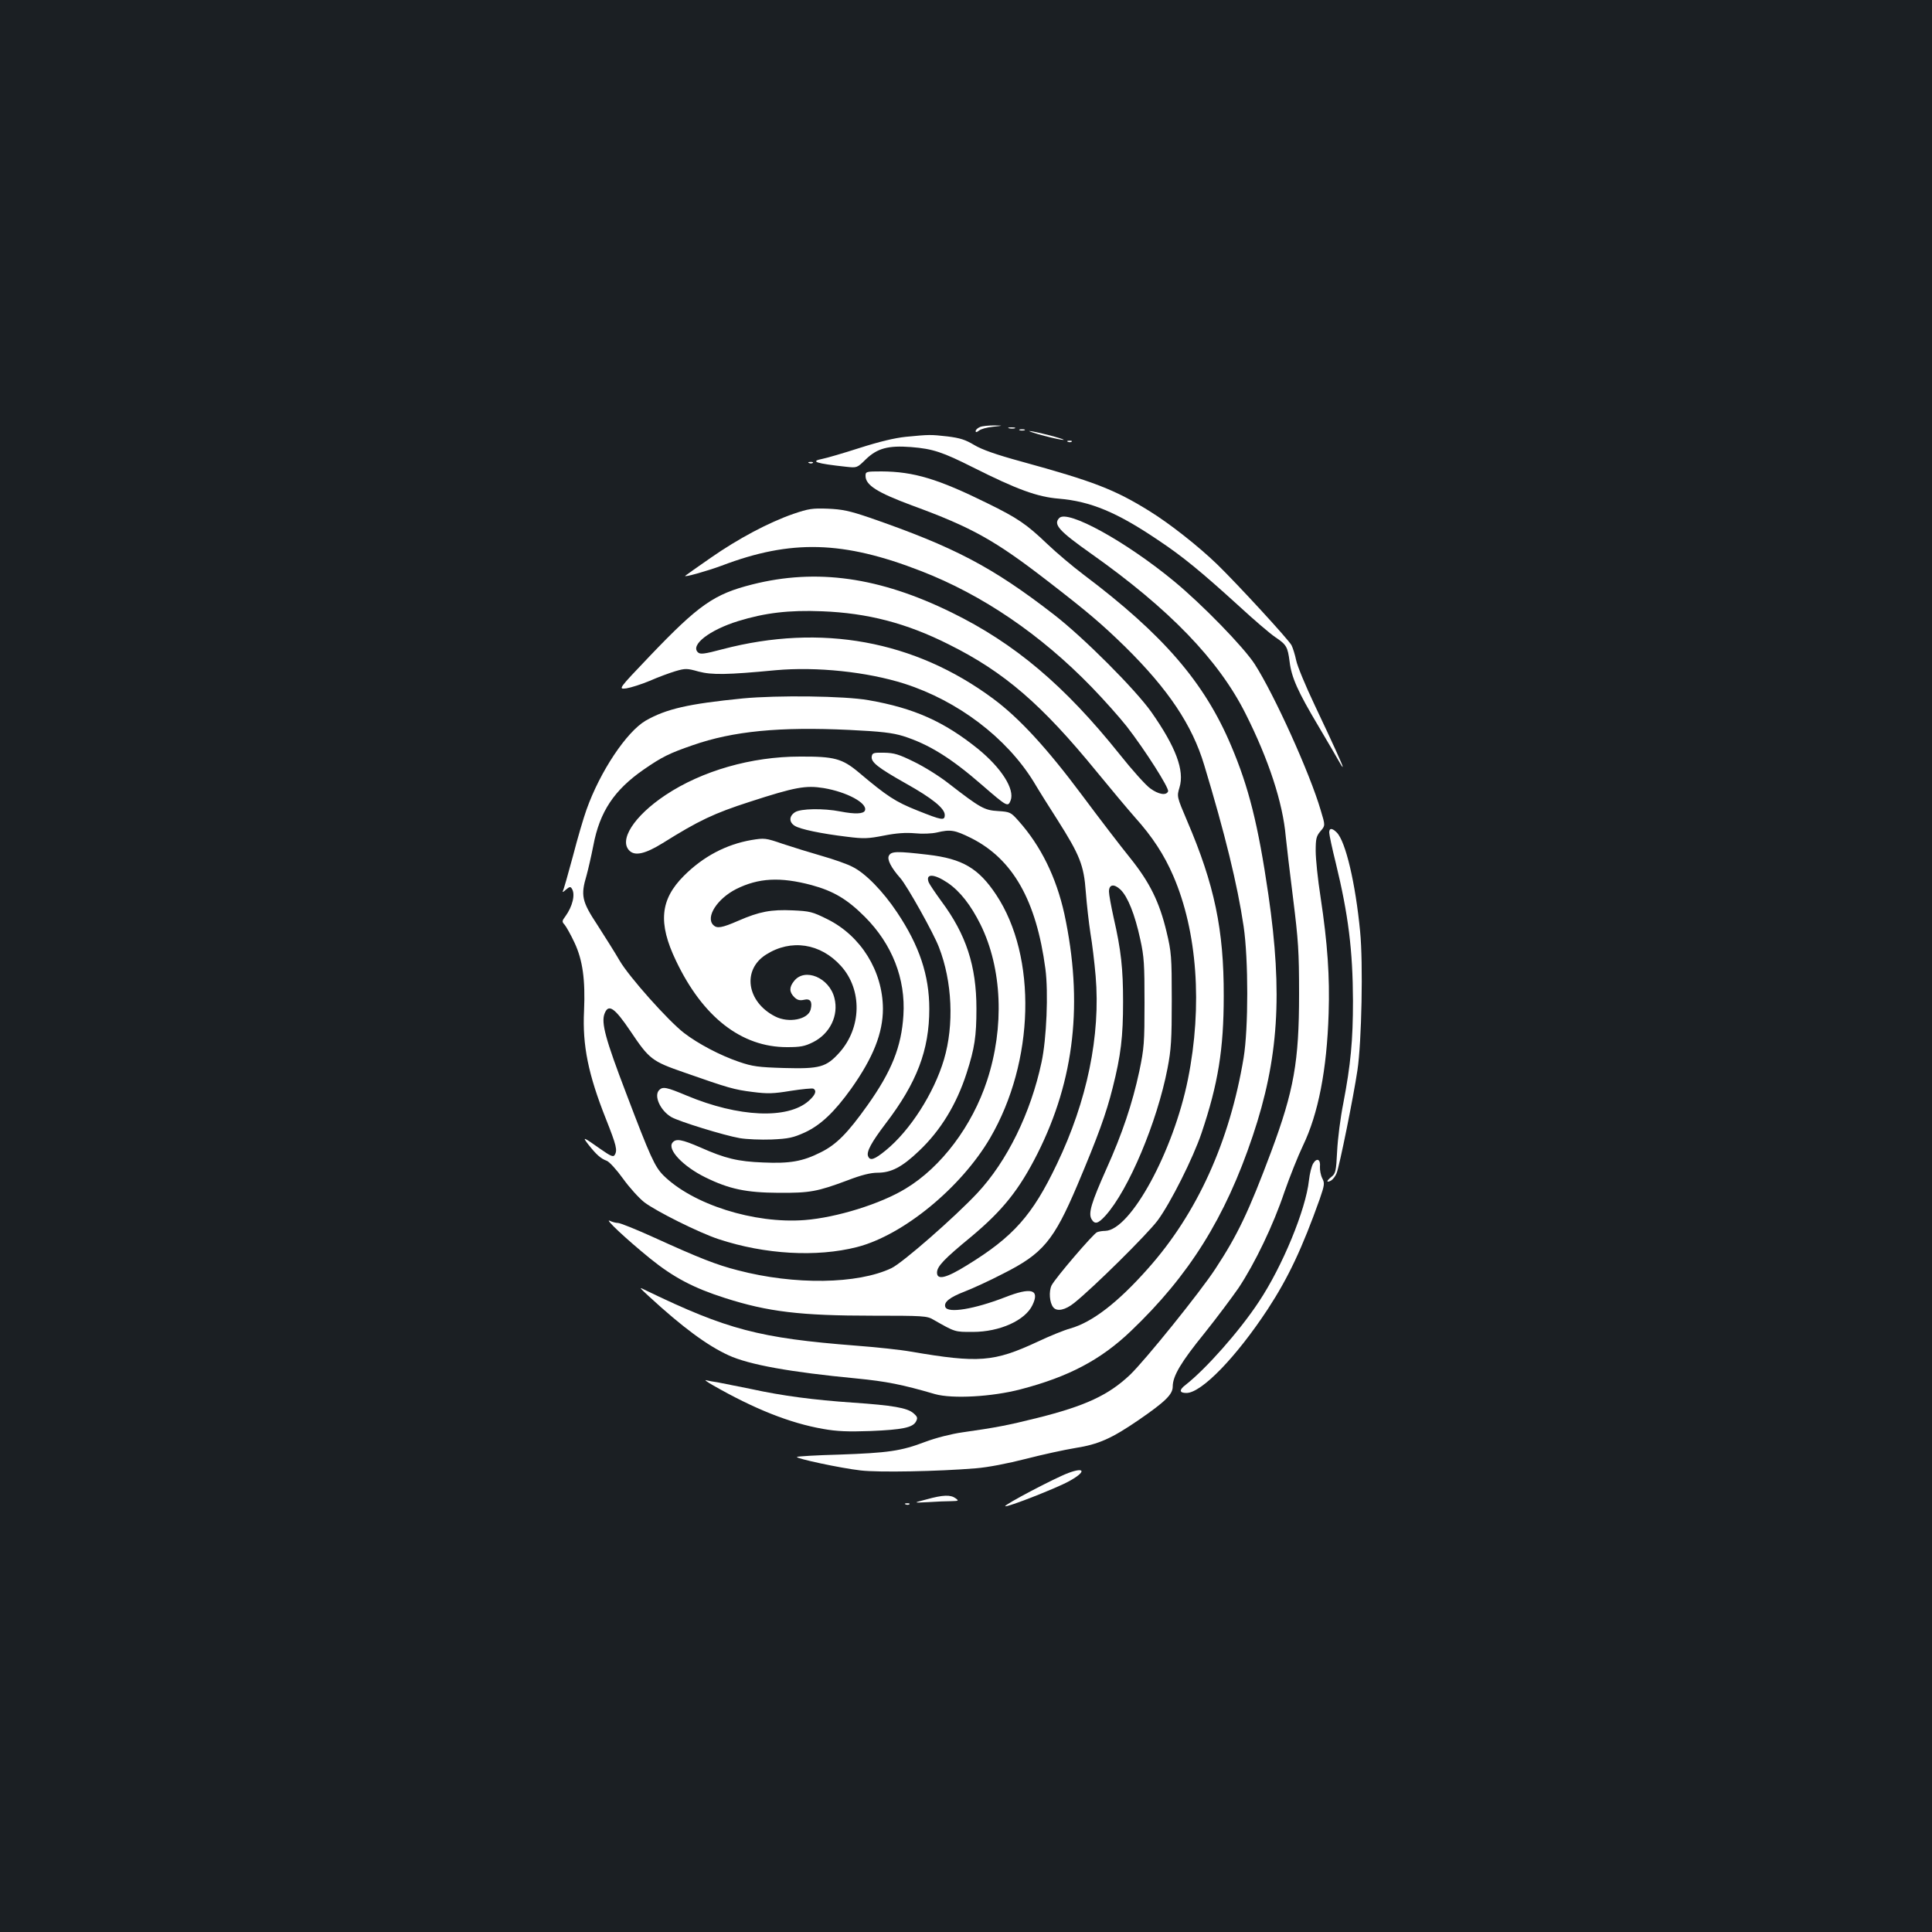 <?xml version="1.0" standalone="no"?>
<!DOCTYPE svg PUBLIC "-//W3C//DTD SVG 20010904//EN"
 "http://www.w3.org/TR/2001/REC-SVG-20010904/DTD/svg10.dtd">
<svg version="1.0" xmlns="http://www.w3.org/2000/svg"
 width="1000pt" height="1000pt" viewBox="0 0 1000 1000"
 preserveAspectRatio="xMidYMid meet">
<rect width="100%" height="100%" fill="#1b1f23"/>
<g transform="translate(0,1000) scale(0.1,-0.1)"
fill="#ffffff" stroke="none">
<path d="M5073 7790 c-13 -5 -23 -15 -23 -21 0 -8 5 -7 17 2 9 8 41 17 72 20
56 6 56 6 6 7 -27 0 -60 -3 -72 -8z"/>
<path d="M5223 7783 c9 -2 23 -2 30 0 6 3 -1 5 -18 5 -16 0 -22 -2 -12 -5z"/>
<path d="M5278 7773 c6 -2 18 -2 25 0 6 3 1 5 -13 5 -14 0 -19 -2 -12 -5z"/>
<path d="M5405 7744 c50 -13 94 -22 100 -21 11 4 -158 47 -177 46 -7 0 28 -12
77 -25z"/>
<path d="M4688 7739 c-58 -6 -137 -25 -240 -58 -84 -27 -170 -52 -191 -56 -67
-13 -34 -24 123 -41 56 -6 56 -6 102 39 59 57 116 72 234 63 113 -9 163 -26
322 -106 225 -113 331 -152 442 -161 166 -14 302 -71 515 -215 126 -84 219
-160 418 -341 77 -71 161 -143 188 -161 58 -39 64 -50 74 -127 10 -82 42 -154
150 -335 50 -85 99 -168 108 -185 9 -16 16 -27 17 -24 0 8 -46 110 -146 321
-46 97 -89 200 -95 230 -6 29 -17 64 -24 78 -14 28 -282 319 -384 418 -98 95
-247 212 -352 277 -179 111 -287 153 -662 256 -132 36 -205 62 -245 86 -45 27
-73 36 -137 44 -89 10 -94 10 -217 -2z"/>
<path d="M5528 7713 c7 -3 16 -2 19 1 4 3 -2 6 -13 5 -11 0 -14 -3 -6 -6z"/>
<path d="M4188 7603 c7 -3 16 -2 19 1 4 3 -2 6 -13 5 -11 0 -14 -3 -6 -6z"/>
<path d="M4480 7537 c0 -48 60 -86 240 -153 311 -114 429 -180 702 -391 211
-163 280 -222 402 -341 223 -220 347 -405 409 -612 107 -354 172 -619 204
-835 25 -169 25 -528 0 -680 -72 -433 -240 -805 -496 -1092 -156 -176 -288
-277 -401 -309 -30 -8 -107 -39 -170 -69 -226 -105 -304 -111 -655 -51 -49 9
-178 23 -285 31 -500 39 -666 83 -1085 285 -40 20 -40 20 15 -31 173 -159 300
-253 411 -304 107 -49 319 -87 663 -120 153 -15 235 -31 406 -81 90 -25 294
-14 443 25 249 65 415 153 570 301 302 288 489 587 631 1010 134 399 156 735
81 1250 -53 363 -102 557 -193 771 -138 327 -351 574 -764 885 -57 43 -141
114 -188 159 -107 102 -152 133 -309 210 -255 126 -381 164 -548 165 -80 0
-83 -1 -83 -23z"/>
<path d="M4106 7340 c-127 -44 -285 -128 -427 -227 -68 -47 -127 -89 -132 -93
-12 -11 112 24 188 52 360 137 630 129 1033 -28 317 -123 618 -328 882 -600
64 -66 145 -157 182 -204 96 -124 220 -319 214 -336 -9 -23 -50 -16 -92 15
-22 15 -94 95 -159 177 -285 356 -543 574 -870 734 -373 183 -698 229 -1031
145 -198 -50 -276 -104 -532 -372 -163 -171 -163 -171 -120 -166 24 4 78 21
121 39 43 19 103 41 133 50 51 15 60 15 120 -2 69 -18 147 -17 399 7 211 19
472 -8 667 -70 277 -89 528 -280 668 -507 29 -49 85 -138 123 -197 116 -183
137 -235 147 -373 5 -66 16 -162 24 -214 9 -52 21 -152 27 -222 26 -307 -44
-647 -201 -974 -126 -264 -224 -375 -465 -523 -108 -67 -155 -78 -155 -38 0
32 36 70 176 185 164 137 249 243 344 431 193 384 237 784 139 1241 -42 189
-121 351 -237 481 -40 45 -44 47 -106 51 -71 4 -92 16 -256 143 -47 37 -127
87 -179 112 -79 39 -103 46 -155 47 -55 1 -61 -1 -64 -20 -4 -29 31 -57 178
-140 134 -75 200 -128 200 -162 0 -31 -14 -28 -142 23 -113 45 -156 73 -303
197 -86 72 -127 83 -305 82 -251 0 -507 -74 -695 -199 -164 -109 -245 -236
-185 -290 29 -26 81 -14 170 41 187 117 265 154 451 214 234 76 289 86 382 71
120 -20 228 -78 214 -116 -7 -18 -51 -20 -128 -5 -87 17 -205 15 -234 -4 -31
-20 -32 -51 -2 -70 27 -18 138 -41 271 -57 87 -11 109 -10 191 6 65 13 113 16
160 12 38 -4 88 -2 114 4 71 17 93 13 178 -29 216 -109 337 -323 384 -677 16
-121 6 -363 -20 -483 -56 -263 -178 -512 -332 -677 -117 -125 -388 -362 -445
-389 -175 -83 -501 -88 -795 -11 -110 28 -199 63 -432 169 -92 42 -177 76
-188 76 -11 0 -30 5 -42 11 -34 16 86 -96 208 -195 121 -98 226 -153 386 -204
224 -72 393 -92 766 -92 259 0 281 -1 313 -20 116 -66 111 -64 205 -64 140 0
272 60 309 139 39 81 -6 94 -143 40 -158 -61 -295 -84 -308 -50 -9 25 22 50
100 80 39 15 129 56 198 92 207 104 263 171 385 458 108 256 149 369 183 504
43 170 54 265 54 446 0 171 -10 266 -49 436 -13 59 -24 119 -24 134 0 38 26
42 60 10 37 -36 74 -127 102 -257 20 -90 22 -131 22 -328 0 -207 -2 -235 -27
-355 -36 -167 -88 -323 -171 -507 -77 -173 -93 -226 -77 -257 17 -30 34 -26
73 17 119 132 267 483 321 762 19 99 22 148 22 355 0 225 -2 247 -27 352 -37
155 -87 256 -189 383 -47 58 -159 204 -249 325 -182 244 -326 400 -460 499
-406 301 -890 389 -1399 256 -98 -26 -117 -28 -129 -16 -39 38 60 115 208 161
139 43 264 58 435 51 235 -9 437 -61 657 -172 287 -143 480 -310 765 -659 72
-88 161 -194 197 -235 91 -101 152 -195 199 -304 124 -287 152 -672 76 -1051
-75 -374 -297 -782 -428 -786 -14 0 -34 -3 -43 -7 -20 -9 -214 -235 -235 -275
-15 -31 -11 -90 9 -114 19 -23 62 -14 108 23 99 79 377 354 432 427 67 91 183
322 227 452 86 255 115 434 115 710 1 342 -48 576 -189 905 -54 127 -54 127
-40 174 27 88 -19 210 -146 391 -83 117 -349 384 -504 504 -319 247 -516 350
-955 502 -103 35 -141 43 -215 46 -80 3 -100 0 -179 -27z"/>
<path d="M5483 7319 c-33 -33 -2 -67 165 -185 403 -285 659 -549 799 -828 119
-236 193 -461 208 -636 4 -41 21 -185 38 -320 27 -217 31 -274 31 -495 0 -351
-27 -500 -144 -815 -116 -310 -174 -432 -289 -607 -79 -121 -363 -473 -442
-549 -111 -105 -231 -161 -479 -223 -156 -39 -215 -50 -390 -75 -56 -8 -135
-28 -191 -49 -126 -48 -193 -57 -446 -66 -117 -3 -214 -9 -218 -12 -8 -8 225
-58 330 -70 93 -11 401 -5 595 11 64 5 166 25 260 49 85 22 200 47 255 56 121
19 188 49 327 144 138 95 178 133 178 174 0 55 43 127 164 276 64 80 143 186
177 235 85 128 180 326 237 496 28 80 71 188 96 240 79 164 124 392 133 685 6
190 -5 358 -42 603 -14 89 -25 196 -25 237 0 64 3 77 25 103 25 29 25 29 1
108 -56 192 -241 600 -342 757 -58 89 -273 310 -419 430 -250 206 -549 370
-592 326z"/>
<path d="M3845 6385 c-282 -28 -396 -54 -503 -115 -99 -58 -236 -263 -306
-460 -15 -41 -47 -150 -71 -243 -25 -93 -48 -174 -52 -180 -3 -7 4 -3 16 8 19
16 24 17 31 5 19 -29 3 -92 -33 -142 -19 -25 -19 -29 -4 -45 8 -10 32 -52 51
-93 42 -90 56 -191 49 -352 -9 -179 22 -330 113 -559 55 -139 61 -163 45 -188
-7 -11 -22 -4 -72 31 -92 65 -97 67 -63 23 41 -52 64 -72 94 -83 14 -5 52 -47
85 -93 33 -46 83 -101 110 -122 62 -47 284 -158 385 -191 239 -79 507 -94 715
-41 239 61 539 307 690 565 230 395 244 938 31 1259 -91 137 -174 186 -353
207 -162 19 -190 18 -202 -5 -11 -19 12 -63 59 -116 34 -38 173 -286 200 -358
69 -177 79 -402 26 -581 -52 -175 -176 -368 -301 -470 -60 -49 -82 -56 -92
-30 -9 23 18 72 90 167 163 213 227 382 227 595 0 173 -51 327 -167 500 -72
108 -163 202 -230 235 -28 15 -100 40 -160 57 -59 17 -150 45 -201 62 -90 31
-95 31 -163 20 -131 -23 -249 -85 -349 -185 -123 -123 -135 -244 -41 -440 139
-292 339 -447 574 -447 70 0 92 4 136 26 87 44 133 138 110 228 -26 106 -154
159 -209 88 -26 -32 -25 -57 1 -83 15 -15 28 -19 50 -14 33 8 45 -9 35 -50
-13 -52 -114 -72 -184 -36 -147 75 -172 241 -47 320 129 82 282 59 388 -59
111 -123 107 -320 -9 -449 -68 -75 -101 -84 -286 -79 -133 4 -163 8 -233 32
-97 33 -211 93 -284 149 -82 63 -286 292 -334 375 -23 40 -75 122 -114 183
-82 124 -88 154 -57 258 8 29 24 98 35 154 33 176 108 288 261 394 94 65 132
84 254 126 209 73 450 96 809 79 167 -8 224 -15 280 -32 132 -42 246 -112 410
-255 128 -111 132 -113 146 -78 22 58 -47 167 -168 266 -176 142 -332 212
-568 253 -124 22 -471 26 -650 9z m1061 -955 c64 -44 119 -115 169 -215 112
-227 125 -530 34 -808 -77 -235 -237 -448 -421 -559 -129 -79 -357 -150 -523
-163 -262 -20 -580 81 -732 232 -44 45 -66 92 -192 424 -107 280 -130 365
-112 412 20 53 51 33 134 -90 98 -146 111 -156 278 -214 231 -81 259 -89 355
-101 78 -10 107 -9 198 6 58 9 111 14 116 11 19 -11 10 -33 -25 -64 -109 -95
-362 -84 -630 28 -105 44 -124 48 -143 29 -29 -29 5 -106 63 -140 40 -23 273
-95 354 -109 35 -6 109 -9 165 -7 88 4 111 9 173 37 81 38 151 104 238 225
115 162 165 289 165 415 -1 195 -114 377 -287 463 -78 39 -92 42 -180 46 -112
5 -172 -6 -282 -54 -85 -37 -110 -41 -129 -22 -41 41 20 136 118 186 116 58
228 64 390 21 114 -31 185 -73 276 -164 142 -142 212 -322 200 -510 -10 -163
-61 -290 -186 -466 -104 -146 -161 -203 -241 -243 -95 -48 -161 -59 -299 -53
-131 5 -197 21 -325 78 -97 42 -126 47 -144 25 -29 -35 54 -123 170 -180 124
-61 212 -79 379 -80 162 -1 200 6 358 65 70 27 118 39 154 39 71 0 127 29 215
113 112 106 194 241 246 402 42 130 51 192 51 335 0 220 -53 383 -182 556 -32
44 -61 87 -65 97 -18 47 28 45 99 -3z"/>
<path d="M6880 5691 c0 -11 15 -82 34 -158 65 -267 88 -452 89 -713 0 -206
-12 -331 -50 -530 -15 -74 -29 -186 -32 -248 -5 -102 -8 -116 -28 -132 -28
-22 -30 -34 -4 -21 10 6 23 23 29 38 15 36 88 398 108 533 22 146 30 556 14
718 -24 250 -75 467 -121 513 -24 24 -39 24 -39 0z"/>
<path d="M6797 3978 c-8 -13 -18 -52 -22 -88 -16 -150 -137 -445 -260 -629
-101 -153 -273 -346 -377 -428 -36 -27 -35 -43 3 -43 78 0 258 186 421 434
107 164 178 315 269 570 25 73 26 82 13 107 -8 16 -13 43 -12 60 4 39 -16 48
-35 17z"/>
<path d="M3690 2830 c213 -122 398 -196 570 -226 73 -13 129 -15 245 -11 167
7 219 18 236 49 10 19 8 25 -14 44 -32 27 -107 40 -312 54 -204 14 -364 35
-525 70 -74 15 -153 31 -175 35 -22 3 -49 8 -60 11 -11 3 5 -9 35 -26z"/>
<path d="M5530 2376 c-70 -26 -334 -165 -327 -172 7 -8 267 94 330 129 88 48
86 76 -3 43z"/>
<path d="M4795 2239 c-70 -18 -70 -18 9 -14 43 3 97 5 120 5 38 1 40 2 22 15
-26 19 -65 18 -151 -6z"/>
<path d="M4688 2213 c7 -3 16 -2 19 1 4 3 -2 6 -13 5 -11 0 -14 -3 -6 -6z"/>
</g>
</svg>
